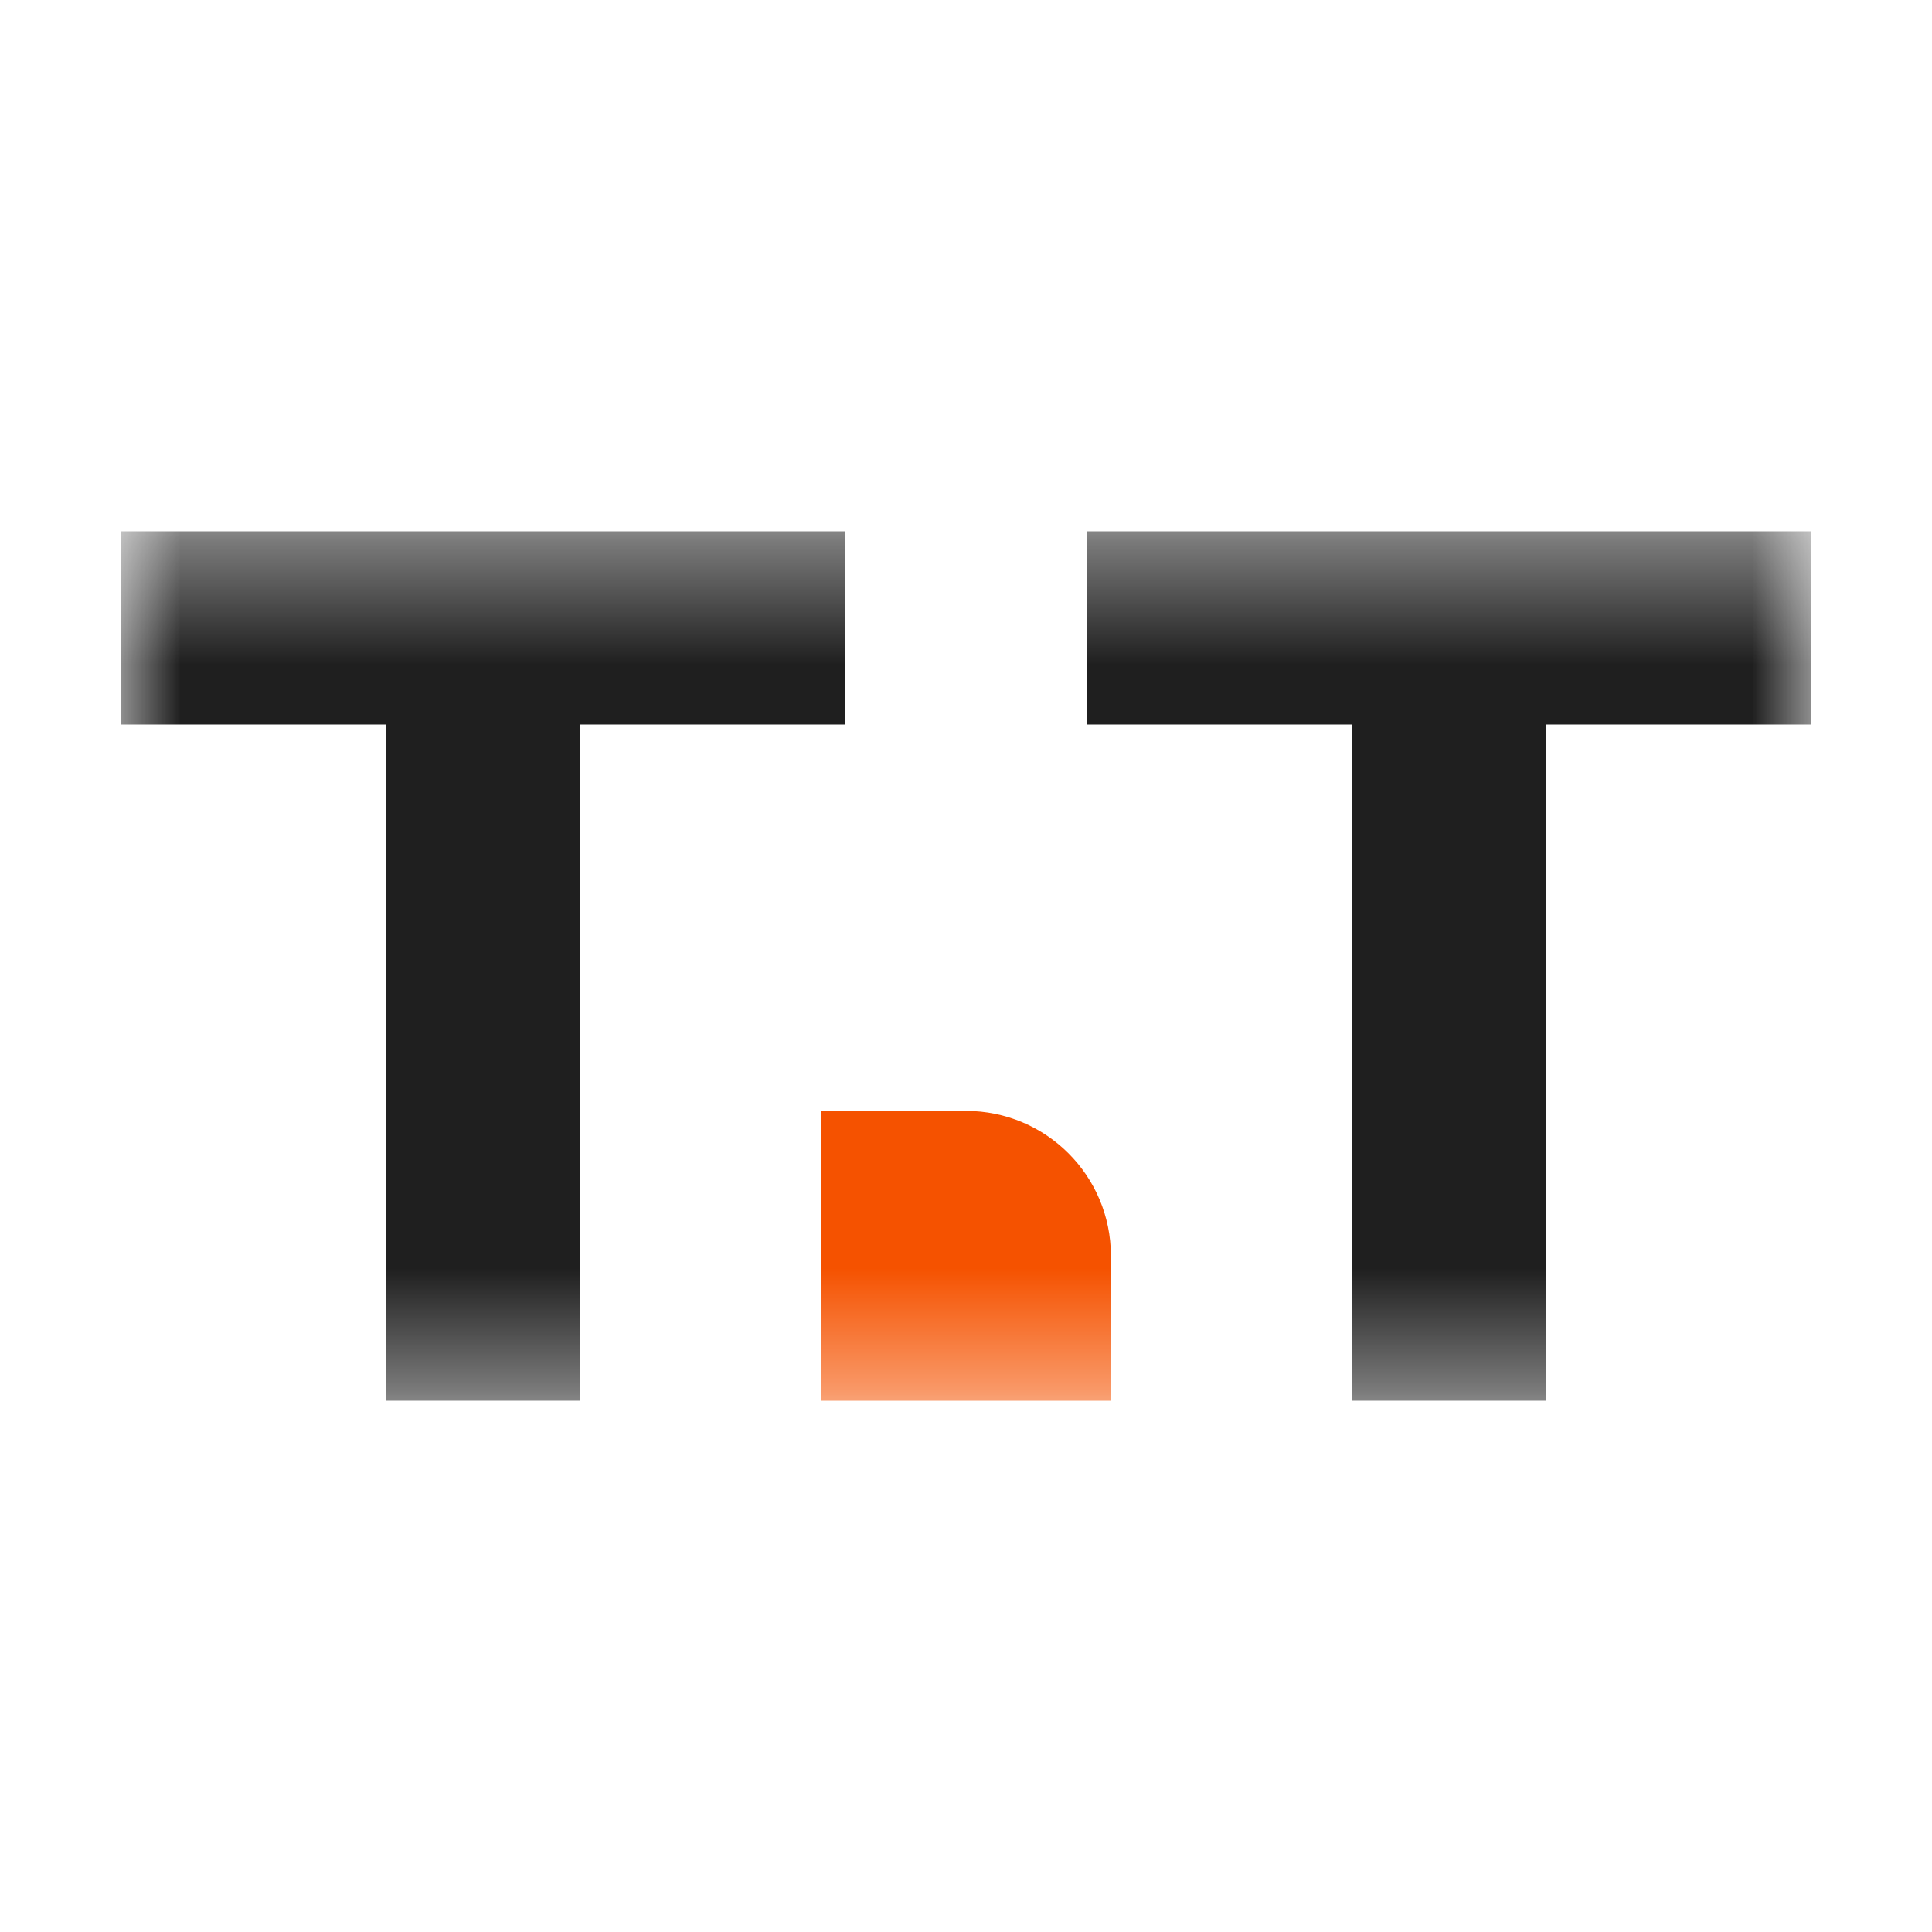 <svg width="16" height="16" viewBox="0 0 16 16" fill="none" xmlns="http://www.w3.org/2000/svg">
<mask id="mask0_89_29" style="mask-type:alpha" maskUnits="userSpaceOnUse" x="1" y="4" width="14" height="8">
<rect x="1" y="4.4" width="14" height="7.2" fill="#7F7F7F"/>
</mask>
<g mask="url(#mask0_89_29)">
<path d="M1 5.2H7" stroke="#1F1F1F" stroke-width="1.6"/>
<path d="M4 5.2L4 11.6" stroke="#1F1F1F" stroke-width="1.6"/>
<path d="M9 5.2H15" stroke="#1F1F1F" stroke-width="1.6"/>
<path d="M12 5.2L12 11.6" stroke="#1F1F1F" stroke-width="1.6"/>
<path d="M6.8 9.2H8C8.663 9.2 9.2 9.737 9.2 10.4V11.6H6.8V9.2Z" fill="#F55200"/>
</g>
</svg>
